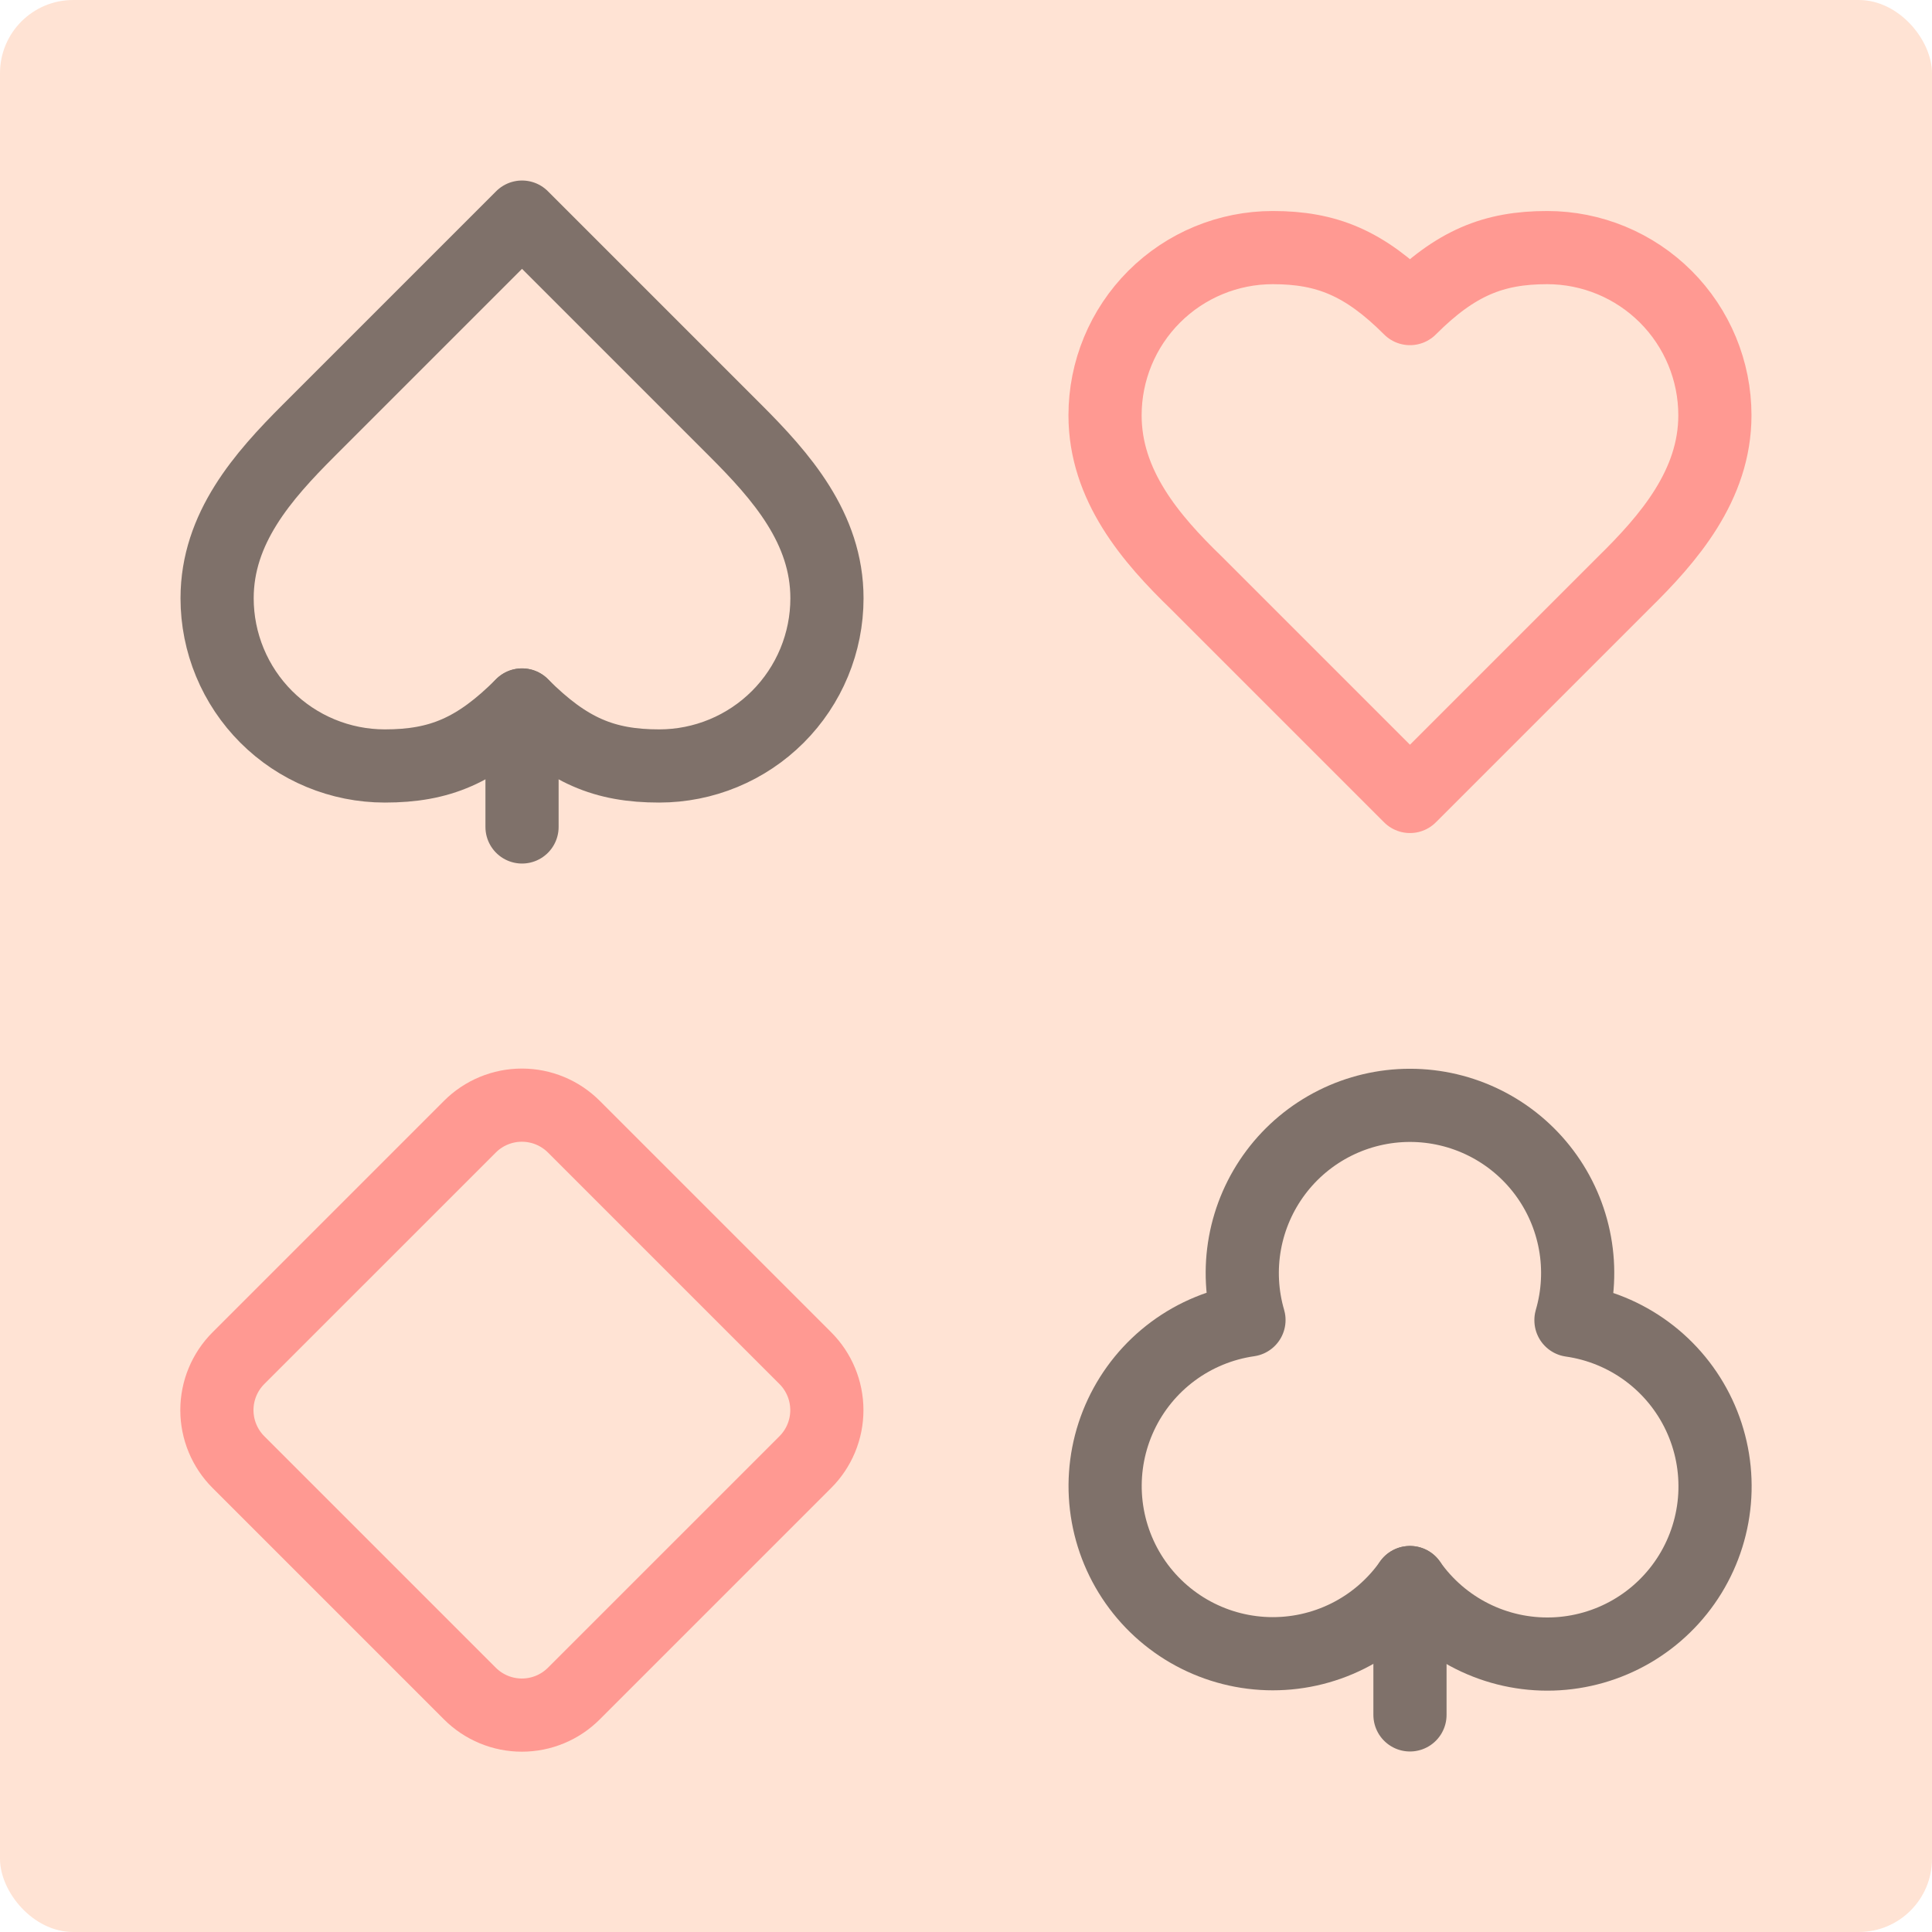 <svg width="396" height="396" viewBox="0 0 396 396" fill="none" xmlns="http://www.w3.org/2000/svg">
<rect width="396" height="396" rx="15" fill="#FFE3D4"/>
<g opacity="0.5">
<path d="M63.25 88.25C53.875 97.625 44.5 108.25 44.5 122.625C44.5 127.139 45.389 131.609 47.117 135.78C48.844 139.95 51.376 143.74 54.568 146.932C61.015 153.378 69.758 157 78.875 157C90.125 157 97.625 153.875 107 144.5C116.375 153.875 123.875 157 135.125 157C139.639 157 144.109 156.111 148.28 154.383C152.45 152.656 156.24 150.124 159.432 146.932C162.624 143.74 165.156 139.95 166.883 135.78C168.611 131.609 169.5 127.139 169.5 122.625C169.5 108.25 160.125 97.625 150.75 88.25L107 44.5L63.25 88.25Z" stroke="black" stroke-width="15" stroke-linecap="round" stroke-linejoin="round"/>
<path d="M107 144.5V169.5" stroke="black" stroke-width="15" stroke-linecap="round" stroke-linejoin="round"/>
</g>
<g opacity="0.5">
<path d="M332.75 119.5C342.063 110.375 351.5 99.438 351.5 85.125C351.5 76.008 347.878 67.265 341.432 60.818C334.985 54.372 326.242 50.75 317.125 50.75C306.125 50.75 298.375 53.875 289 63.25C279.625 53.875 271.875 50.75 260.875 50.75C251.758 50.75 243.015 54.372 236.568 60.818C230.122 67.265 226.5 76.008 226.5 85.125C226.5 99.5 235.875 110.437 245.25 119.5L289 163.25L332.75 119.5Z" stroke="#FF5050" stroke-width="15" stroke-linecap="round" stroke-linejoin="round"/>
</g>
<g opacity="0.5">
<path d="M48.875 278.375C47.475 279.774 46.364 281.435 45.606 283.264C44.848 285.092 44.458 287.052 44.458 289.031C44.458 291.011 44.848 292.971 45.606 294.799C46.364 296.628 47.475 298.289 48.875 299.688L96.313 347.125C97.712 348.525 99.373 349.636 101.201 350.394C103.03 351.152 104.99 351.542 106.969 351.542C108.948 351.542 110.908 351.152 112.737 350.394C114.565 349.636 116.226 348.525 117.625 347.125L165.063 299.688C166.463 298.289 167.574 296.628 168.332 294.799C169.09 292.971 169.48 291.011 169.48 289.031C169.48 287.052 169.09 285.092 168.332 283.264C167.574 281.435 166.463 279.774 165.063 278.375L117.625 230.938C116.226 229.537 114.565 228.426 112.737 227.669C110.908 226.911 108.948 226.521 106.969 226.521C104.99 226.521 103.03 226.911 101.201 227.669C99.373 228.426 97.712 229.537 96.313 230.938L48.875 278.375Z" stroke="#FF5050" stroke-width="15" stroke-linecap="round" stroke-linejoin="round"/>
</g>
<g opacity="0.5">
<path d="M322 270.562C323.494 265.439 323.775 260.039 322.82 254.788C321.866 249.538 319.702 244.582 316.5 240.313C313.298 236.043 309.146 232.578 304.373 230.192C299.6 227.805 294.336 226.562 289 226.562C283.663 226.562 278.4 227.805 273.627 230.192C268.854 232.578 264.702 236.043 261.5 240.313C258.298 244.582 256.134 249.538 255.179 254.788C254.225 260.039 254.506 265.439 256 270.562C250.362 271.373 245.014 273.571 240.437 276.96C235.859 280.349 232.196 284.823 229.775 289.978C227.354 295.134 226.253 300.81 226.569 306.497C226.886 312.184 228.61 317.703 231.587 322.558C234.565 327.413 238.702 331.453 243.627 334.313C248.552 337.174 254.111 338.765 259.804 338.946C265.496 339.126 271.145 337.889 276.241 335.345C281.337 332.802 285.721 329.032 289 324.375C292.27 329.045 296.651 332.828 301.747 335.384C306.843 337.94 312.495 339.188 318.194 339.017C323.892 338.845 329.459 337.258 334.392 334.4C339.324 331.542 343.469 327.501 346.452 322.643C349.435 317.784 351.163 312.26 351.479 306.567C351.796 300.875 350.692 295.193 348.267 290.034C345.841 284.874 342.171 280.399 337.586 277.011C333 273.623 327.644 271.428 322 270.625V270.562Z" stroke="black" stroke-width="15" stroke-linecap="round" stroke-linejoin="round"/>
<path d="M289 324.375V351.5" stroke="black" stroke-width="15" stroke-linecap="round" stroke-linejoin="round"/>
</g>
</svg>
